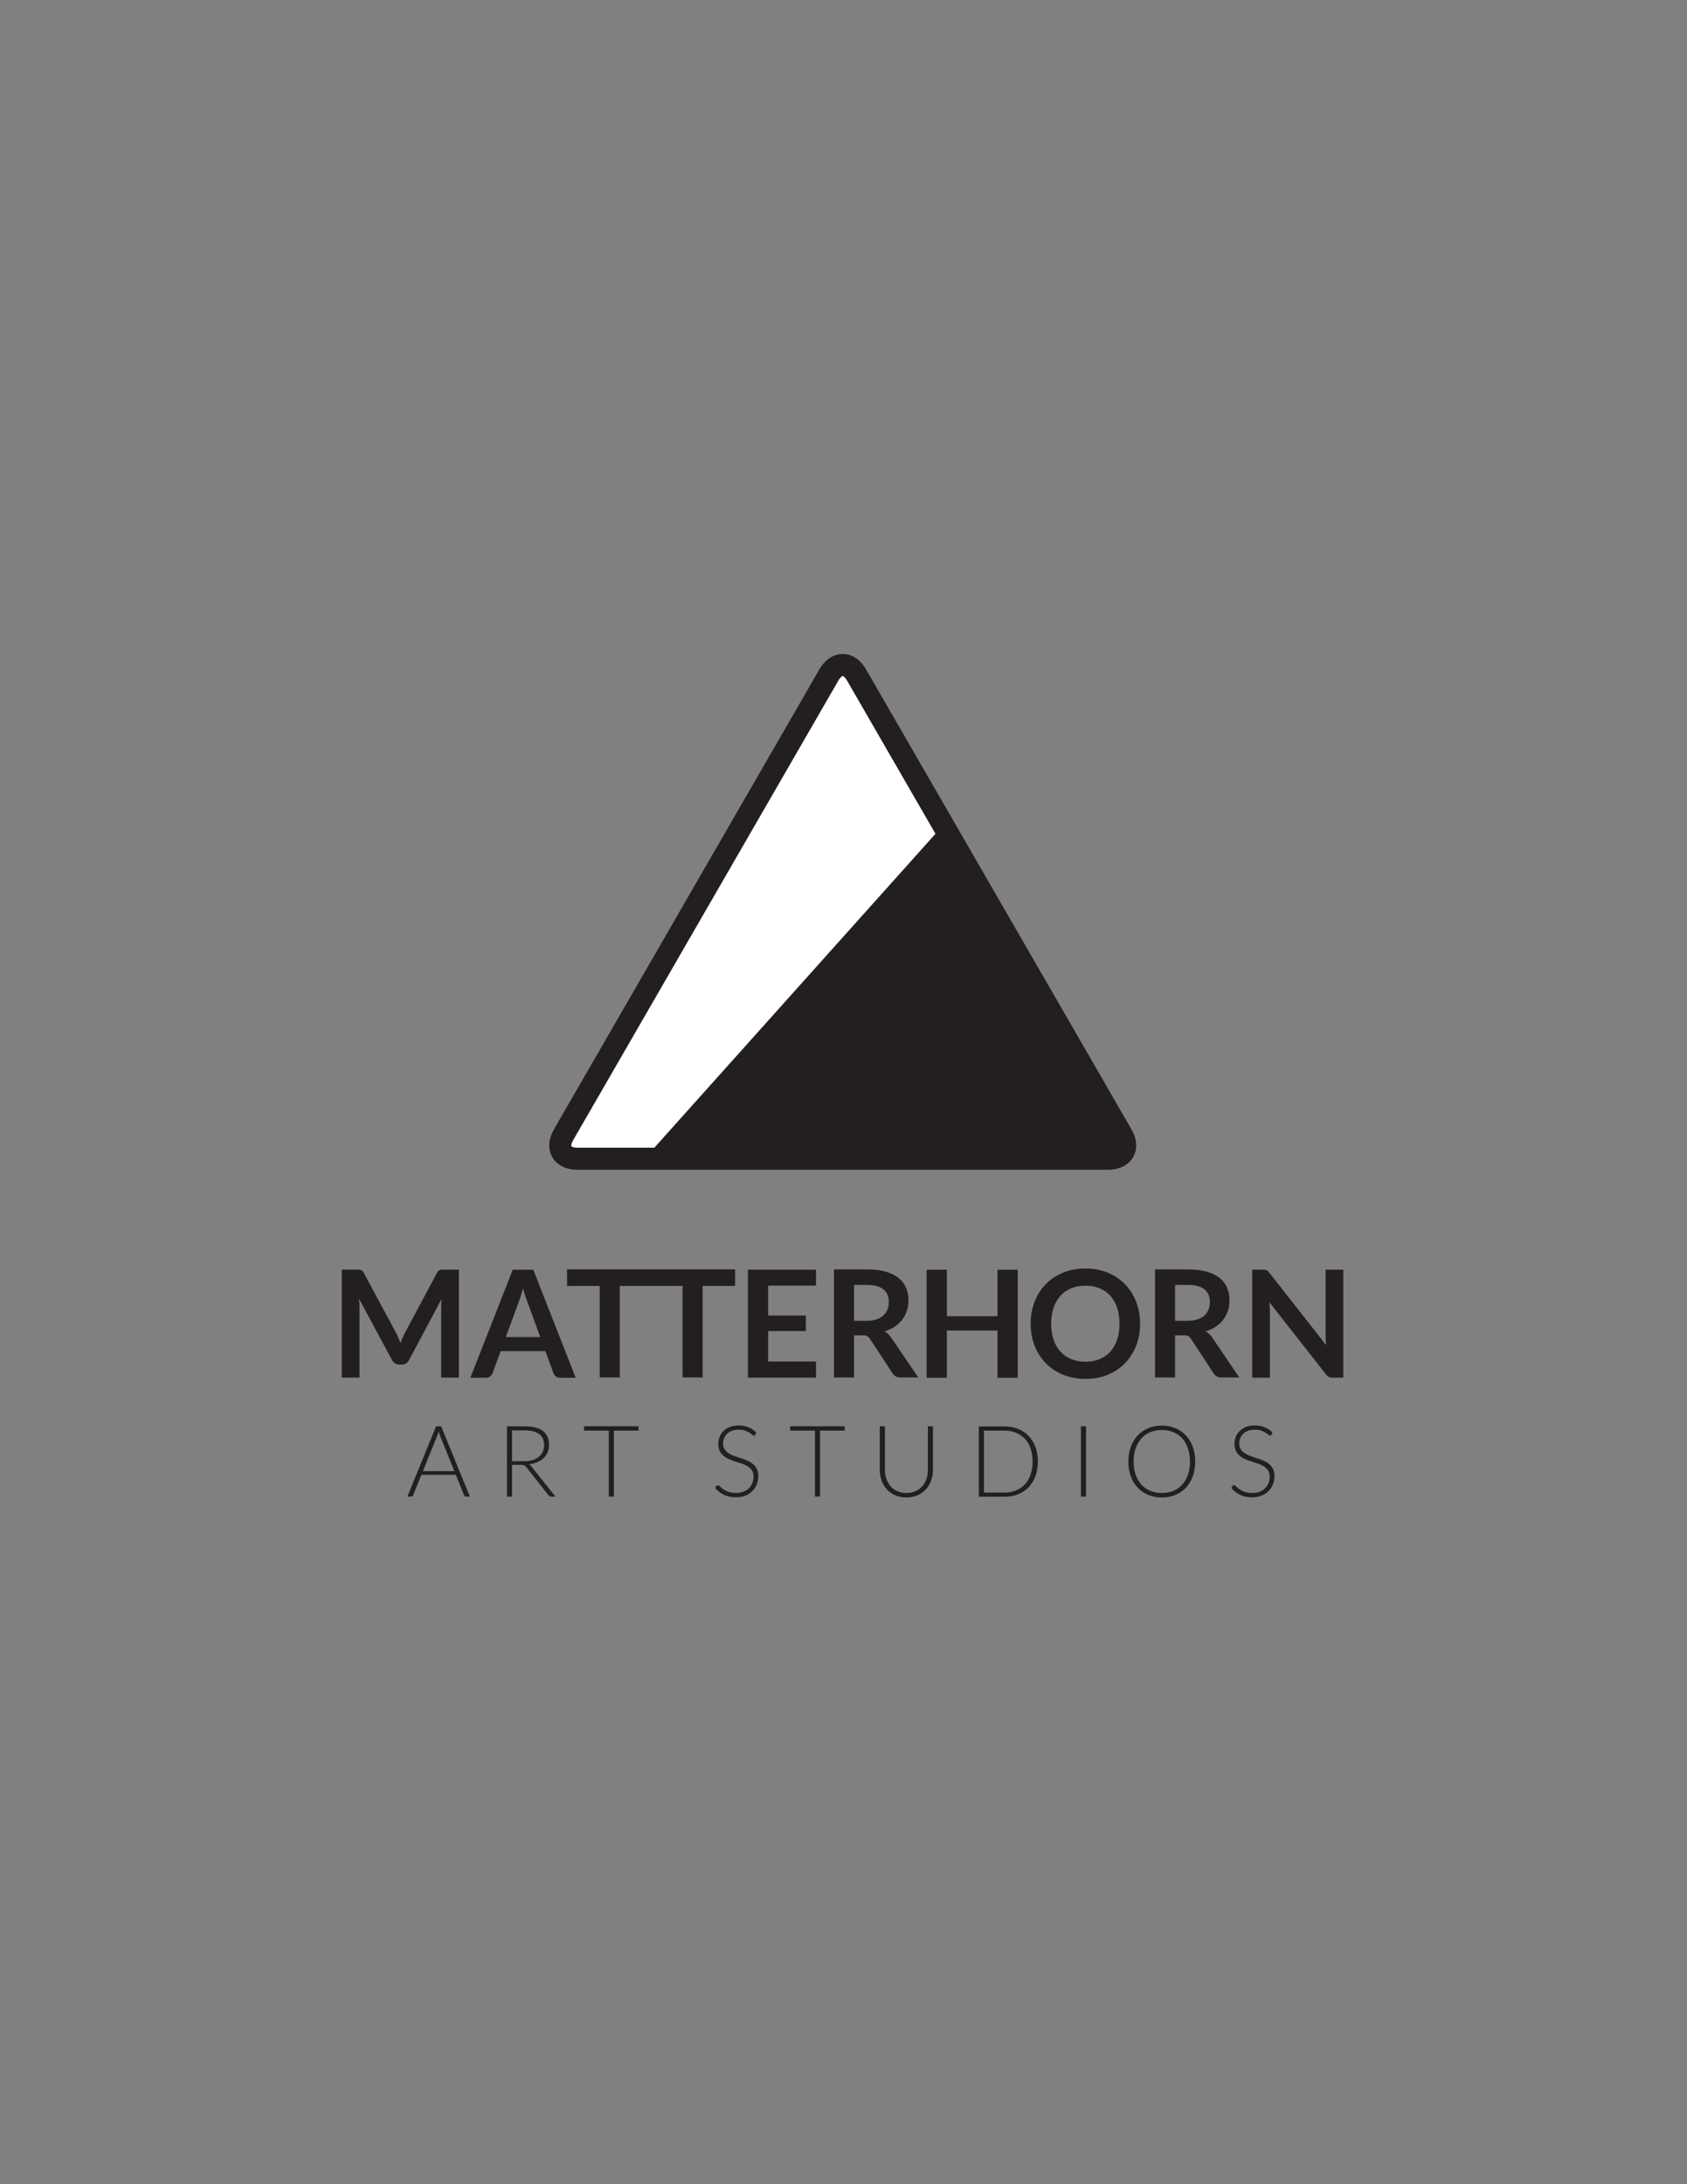 <?xml version="1.0" encoding="UTF-8"?>
<svg version="1.1" viewBox="0 0 816 1056" xml:space="preserve" xmlns="http://www.w3.org/2000/svg" xmlns:cc="http://creativecommons.org/ns#" xmlns:dc="http://purl.org/dc/elements/1.1/" xmlns:rdf="http://www.w3.org/1999/02/22-rdf-syntax-ns#"><rect x="0" y="0" width="816" height="1056" fill="#808080" stroke="none"/><defs><clipPath id="a"><path d="m2099.1 1964.6c2.761-4.783 0.523-8.661-5.001-8.661h-192.62c-5.523 2e-4 -7.762 3.878-5.001 8.661l96.311 166.82c2.762 4.783 7.239 4.783 10.001 0z" clip-rule="evenodd"/></clipPath></defs><g transform="matrix(1.333 0 0 -1.333 0 1056)"><g transform="translate(-1692,-1584)"><path d="m2099.1 1964.6c2.761-4.783 0.523-8.661-5.001-8.661h-192.62c-5.523 2e-4 -7.762 3.878-5.001 8.661l96.311 166.82c2.762 4.783 7.239 4.783 10.001 0z" fill="#231f20" fill-rule="evenodd"/><g clip-path="url(#a)"><path d="m1914 1942.7 161.08 179.78-66.606 70.921-171.78-193.62 54.921-66.158z" fill="#fff" fill-rule="evenodd"/></g><path d="m2099.1 1964.6c2.761-4.783 0.523-8.661-5.001-8.661h-192.62c-5.523 2e-4 -7.762 3.878-5.001 8.661l96.311 166.82c2.762 4.783 7.239 4.783 10.001 0z" fill="none" stroke="#231f20" stroke-linecap="round" stroke-linejoin="round" stroke-miterlimit="3.864" stroke-width="8"/><path d="m1862.5 1833.4h-1.422c-0.168 0-0.306 0.045-0.414 0.135s-0.192 0.207-0.252 0.351l-3.006 7.398h-12.51l-2.988-7.398c-0.048-0.132-0.132-0.246-0.252-0.342s-0.264-0.144-0.432-0.144h-1.404l10.422 25.488h1.836zm-17.046 9.216h11.412l-5.202 12.87c-0.084 0.204-0.168 0.435-0.252 0.693s-0.168 0.531-0.252 0.819c-0.084-0.288-0.168-0.561-0.252-0.819s-0.168-0.495-0.252-0.711z" fill="#231f20" fill-rule="evenodd"/><path d="m1877.8 1844.9v-11.52h-1.836v25.488h6.498c2.94 0 5.136-0.567 6.588-1.702 1.452-1.135 2.178-2.801 2.178-4.998 0-0.973-0.168-1.861-0.504-2.666s-0.819-1.51-1.449-2.117c-0.63-0.607-1.389-1.105-2.277-1.495s-1.89-0.645-3.006-0.765c0.289-0.18 0.547-0.42 0.776-0.721l8.782-11.024h-1.602c-0.192 0-0.357 0.036-0.495 0.108s-0.273 0.192-0.405 0.36l-8.165 10.332c-0.204 0.264-0.423 0.45-0.657 0.558-0.234 0.108-0.598 0.162-1.091 0.162zm0 1.332h4.428c1.128 0 2.139 0.135 3.033 0.406 0.894 0.271 1.65 0.659 2.268 1.165s1.089 1.113 1.413 1.824c0.324 0.711 0.486 1.511 0.486 2.402 0 1.818-0.594 3.166-1.782 4.045-1.188 0.879-2.916 1.318-5.184 1.318h-4.662z" fill="#231f20" fill-rule="evenodd"/><path d="m1923.7 1858.9v-1.584h-8.946v-23.904h-1.836v23.904h-9v1.584z" fill="#231f20" fill-rule="evenodd"/><path d="m1966 1855.8c-0.108-0.204-0.264-0.306-0.468-0.306-0.156 0-0.357 0.111-0.603 0.333s-0.579 0.468-0.999 0.738-0.945 0.519-1.575 0.747-1.407 0.342-2.331 0.342-1.737-0.132-2.439-0.396-1.29-0.624-1.764-1.08-0.834-0.984-1.08-1.584-0.369-1.23-0.369-1.89c0-0.864 0.183-1.578 0.549-2.142s0.849-1.044 1.449-1.44 1.281-0.729 2.043-0.999 1.545-0.537 2.349-0.801 1.587-0.555 2.349-0.873 1.443-0.717 2.043-1.197 1.083-1.071 1.449-1.773 0.549-1.575 0.549-2.619c0-1.068-0.183-2.073-0.548-3.015-0.366-0.942-0.896-1.761-1.591-2.457s-1.546-1.245-2.553-1.647-2.157-0.603-3.452-0.603c-1.678 0-3.122 0.3-4.333 0.9s-2.272 1.416-3.183 2.448l0.504 0.792c0.144 0.18 0.312 0.27 0.504 0.27 0.108 0 0.246-0.072 0.413-0.216s0.371-0.321 0.611-0.531 0.527-0.438 0.863-0.684c0.335-0.246 0.725-0.474 1.168-0.684 0.443-0.21 0.953-0.387 1.528-0.531 0.575-0.144 1.228-0.216 1.959-0.216 1.006 0 1.905 0.153 2.696 0.459 0.791 0.306 1.459 0.723 2.004 1.251 0.545 0.528 0.962 1.155 1.249 1.881 0.288 0.726 0.431 1.503 0.431 2.331 0 0.9-0.183 1.641-0.549 2.223s-0.849 1.068-1.449 1.458-1.281 0.717-2.043 0.981-1.545 0.522-2.349 0.774-1.587 0.534-2.349 0.846-1.443 0.711-2.043 1.197-1.083 1.092-1.449 1.818-0.549 1.635-0.549 2.727c0 0.852 0.162 1.674 0.486 2.466s0.798 1.491 1.422 2.097 1.395 1.092 2.313 1.458 1.965 0.549 3.141 0.549c1.32 0 2.505-0.212 3.555-0.637 1.05-0.425 2.007-1.071 2.871-1.937z" fill="#231f20" fill-rule="evenodd"/><path d="m1998.5 1858.9v-1.584h-8.946v-23.904h-1.836v23.904h-9v1.584z" fill="#231f20" fill-rule="evenodd"/><path d="m2020.9 1834.7c1.222 0 2.316 0.213 3.281 0.64 0.965 0.427 1.783 1.018 2.454 1.776 0.671 0.757 1.184 1.649 1.537 2.677 0.354 1.028 0.53 2.136 0.53 3.326v15.774h1.836v-15.772c0-1.406-0.222-2.719-0.666-3.938s-1.083-2.283-1.917-3.191-1.848-1.619-3.042-2.136c-1.194-0.517-2.535-0.775-4.023-0.775s-2.829 0.258-4.023 0.775c-1.194 0.517-2.208 1.229-3.042 2.136s-1.473 1.971-1.917 3.191-0.666 2.533-0.666 3.938v15.772h1.872v-15.756c0-1.19 0.177-2.298 0.53-3.326s0.863-1.92 1.528-2.677c0.665-0.757 1.48-1.352 2.445-1.785 0.965-0.432 2.059-0.649 3.281-0.649z" fill="#231f20" fill-rule="evenodd"/><path d="m2068.6 1846.1c0-1.97-0.294-3.741-0.881-5.314-0.587-1.573-1.415-2.912-2.482-4.017-1.067-1.105-2.344-1.951-3.831-2.54-1.487-0.588-3.135-0.882-4.946-0.882h-9.28v25.488h9.28c1.81 0 3.459-0.294 4.946-0.883s2.764-1.435 3.831-2.54c1.067-1.105 1.895-2.444 2.482-4.017 0.588-1.573 0.881-3.338 0.881-5.296zm-1.908 0c0 1.774-0.245 3.357-0.737 4.748-0.491 1.391-1.183 2.566-2.075 3.525-0.892 0.959-1.967 1.691-3.224 2.194-1.257 0.504-2.653 0.755-4.186 0.755h-7.419v-22.464h7.419c1.533 0 2.928 0.252 4.186 0.755 1.257 0.504 2.332 1.235 3.224 2.194 0.892 0.959 1.584 2.134 2.075 3.525s0.737 2.98 0.737 4.766z" fill="#231f20" fill-rule="evenodd"/><path d="m2086.1 1833.4h-1.872v25.488h1.872z" fill="#231f20" fill-rule="evenodd"/><path d="m2125.7 1846.1c0-1.971-0.294-3.758-0.881-5.362-0.588-1.604-1.415-2.974-2.482-4.11s-2.344-2.013-3.831-2.632c-1.487-0.619-3.136-0.928-4.946-0.928-1.786 0-3.423 0.309-4.91 0.928-1.487 0.619-2.764 1.496-3.831 2.632-1.067 1.135-1.897 2.505-2.491 4.11-0.594 1.604-0.89 3.392-0.89 5.362 0 1.959 0.297 3.74 0.89 5.344 0.594 1.604 1.424 2.974 2.491 4.11 1.067 1.135 2.344 2.016 3.831 2.641 1.487 0.625 3.124 0.937 4.91 0.937 1.81 0 3.459-0.309 4.946-0.928 1.487-0.619 2.764-1.499 3.831-2.641s1.894-2.514 2.482-4.119c0.588-1.604 0.881-3.386 0.881-5.344zm-1.908 0.01c0 1.778-0.246 3.375-0.737 4.792-0.491 1.417-1.183 2.618-2.075 3.603-0.892 0.985-1.968 1.738-3.225 2.261-1.258 0.522-2.653 0.784-4.187 0.784-1.509 0-2.89-0.261-4.142-0.784-1.252-0.522-2.33-1.276-3.234-2.261-0.904-0.985-1.605-2.186-2.102-3.603-0.497-1.417-0.746-3.014-0.746-4.792 0-1.79 0.248-3.39 0.746-4.801 0.497-1.411 1.198-2.609 2.102-3.594 0.904-0.985 1.983-1.735 3.234-2.252 1.252-0.516 2.632-0.774 4.142-0.774 1.533 0 2.929 0.258 4.187 0.774 1.258 0.516 2.333 1.267 3.225 2.252 0.892 0.985 1.584 2.183 2.075 3.594 0.491 1.411 0.737 3.011 0.737 4.801z" fill="#231f20" fill-rule="evenodd"/><path d="m2153.3 1855.8c-0.108-0.204-0.264-0.306-0.468-0.306-0.156 0-0.357 0.111-0.603 0.333s-0.579 0.468-0.999 0.738-0.945 0.519-1.575 0.747-1.407 0.342-2.331 0.342-1.737-0.132-2.439-0.396-1.29-0.624-1.764-1.08-0.834-0.984-1.08-1.584-0.369-1.23-0.369-1.89c0-0.864 0.183-1.578 0.549-2.142s0.849-1.044 1.449-1.44 1.281-0.729 2.043-0.999 1.545-0.537 2.349-0.801 1.587-0.555 2.349-0.873 1.443-0.717 2.043-1.197 1.083-1.071 1.449-1.773 0.549-1.575 0.549-2.619c0-1.068-0.183-2.073-0.548-3.015-0.366-0.942-0.896-1.761-1.591-2.457-0.695-0.696-1.546-1.245-2.553-1.647s-2.157-0.603-3.452-0.603c-1.678 0-3.122 0.3-4.333 0.9s-2.272 1.416-3.183 2.448l0.504 0.792c0.144 0.18 0.312 0.27 0.504 0.27 0.108 0 0.246-0.072 0.413-0.216 0.168-0.144 0.371-0.321 0.611-0.531s0.527-0.438 0.863-0.684c0.335-0.246 0.725-0.474 1.168-0.684 0.443-0.21 0.953-0.387 1.528-0.531 0.575-0.144 1.228-0.216 1.959-0.216 1.006 0 1.905 0.153 2.696 0.459 0.791 0.306 1.459 0.723 2.004 1.251 0.545 0.528 0.962 1.155 1.249 1.881 0.288 0.726 0.431 1.503 0.431 2.331 0 0.9-0.183 1.641-0.549 2.223s-0.849 1.068-1.449 1.458-1.281 0.717-2.043 0.981-1.545 0.522-2.349 0.774-1.587 0.534-2.349 0.846-1.443 0.711-2.043 1.197-1.083 1.092-1.449 1.818-0.549 1.635-0.549 2.727c0 0.852 0.162 1.674 0.486 2.466s0.798 1.491 1.422 2.097 1.395 1.092 2.313 1.458 1.965 0.549 3.141 0.549c1.32 0 2.505-0.212 3.555-0.637 1.05-0.425 2.007-1.071 2.871-1.937z" fill="#231f20" fill-rule="evenodd"/><path d="m1835.7 1892.8c0.307-0.578 0.592-1.178 0.853-1.802 0.262-0.623 0.519-1.251 0.772-1.883 0.253 0.65 0.515 1.291 0.786 1.923s0.56 1.237 0.867 1.815l11.594 21.699c0.144 0.271 0.293 0.488 0.447 0.65 0.153 0.163 0.325 0.28 0.515 0.352 0.19 0.072 0.402 0.117 0.637 0.136 0.235 0.018 0.515 0.027 0.84 0.027h5.499v-39.172h-6.42v25.302c0 0.47 0.014 0.984 0.041 1.544 0.027 0.56 0.068 1.129 0.122 1.707l-11.838-22.214c-0.271-0.506-0.623-0.898-1.056-1.178-0.433-0.28-0.939-0.42-1.517-0.42h-1.002c-0.578 0-1.084 0.14-1.517 0.42-0.433 0.28-0.786 0.673-1.056 1.178l-12.001 22.295c0.072-0.596 0.122-1.178 0.149-1.747 0.027-0.569 0.041-1.097 0.041-1.585v-25.302h-6.42v39.172h5.499c0.325 0 0.605-0.01 0.84-0.027 0.235-0.018 0.447-0.063 0.637-0.136 0.19-0.072 0.366-0.19 0.528-0.352 0.163-0.163 0.316-0.379 0.461-0.65l11.703-21.753z" fill="#231f20" fill-rule="evenodd"/><path d="m1900.9 1876.5h-5.635c-0.632 0-1.151 0.158-1.558 0.474-0.406 0.316-0.7 0.709-0.88 1.178l-2.926 7.992h-16.227l-2.926-7.992c-0.144-0.415-0.429-0.795-0.853-1.138-0.424-0.343-0.944-0.515-1.558-0.515h-5.662l15.387 39.172h7.45zm-25.356 14.764h12.488l-4.768 13.03c-0.217 0.578-0.456 1.26-0.718 2.045-0.262 0.786-0.519 1.639-0.772 2.56-0.253-0.921-0.501-1.779-0.745-2.574-0.244-0.795-0.483-1.49-0.718-2.086z" fill="#231f20" fill-rule="evenodd"/><path d="m1988.1 1915.7v-5.797h-17.364v-10.836h13.68v-5.635h-13.68v-11.053h17.364v-5.851h-24.706v39.172z" fill="#231f20" fill-rule="evenodd"/><path d="m2001.9 1891.9v-15.306h-7.287v39.198h11.946c2.673 0 4.962-0.276 6.867-0.827 1.905-0.551 3.467-1.324 4.686-2.319s2.113-2.184 2.682-3.567c0.569-1.383 0.853-2.906 0.853-4.57 0-1.32-0.194-2.568-0.582-3.743-0.388-1.175-0.948-2.242-1.68-3.2s-1.634-1.799-2.709-2.522c-1.075-0.723-2.298-1.302-3.671-1.736 0.921-0.524 1.716-1.273 2.384-2.248l9.806-14.466h-6.556c-0.632 0-1.169 0.126-1.612 0.379-0.442 0.253-0.817 0.614-1.124 1.084l-8.235 12.542c-0.307 0.469-0.646 0.804-1.016 1.002-0.37 0.199-0.916 0.298-1.639 0.298zm0 5.255h4.551c1.373 0 2.569 0.172 3.589 0.515 1.02 0.343 1.86 0.817 2.519 1.422 0.659 0.605 1.151 1.323 1.476 2.154 0.325 0.831 0.488 1.743 0.488 2.736 0 1.987-0.655 3.513-1.964 4.578-1.309 1.065-3.309 1.598-6 1.598h-4.659z" fill="#231f20" fill-rule="evenodd"/><path d="m1916.9 1909.8v-33.185h-7.287v33.185h-11.838v6.014h60.97v-6.014h-11.784v-33.185h-7.287v33.185z" fill="#231f20"/><path d="m2061.3 1876.5h-7.341v17.121h-18.367v-17.121h-7.341v39.172h7.341v-16.85h18.367v16.85h7.341z" fill="#231f20" fill-rule="evenodd"/><path d="m2105.7 1896.1c0-2.872-0.479-5.531-1.436-7.978-0.957-2.447-2.303-4.565-4.036-6.353-1.734-1.788-3.82-3.183-6.258-4.185-2.438-1.002-5.138-1.503-8.1-1.503s-5.666 0.501-8.113 1.503-4.542 2.397-6.285 4.185c-1.743 1.788-3.093 3.905-4.05 6.353-0.957 2.447-1.436 5.106-1.436 7.978s0.479 5.531 1.436 7.978c0.957 2.447 2.307 4.565 4.05 6.353 1.743 1.788 3.838 3.183 6.285 4.185s5.152 1.504 8.113 1.504 5.662-0.506 8.1-1.517c2.438-1.011 4.524-2.406 6.258-4.185 1.734-1.779 3.079-3.892 4.036-6.339 0.957-2.447 1.436-5.106 1.436-7.978zm-7.477-0.014c0 2.147-0.284 4.073-0.853 5.778-0.569 1.705-1.386 3.153-2.452 4.344s-2.361 2.102-3.887 2.733c-1.526 0.631-3.246 0.947-5.161 0.947s-3.639-0.316-5.174-0.947-2.84-1.543-3.914-2.733c-1.075-1.191-1.901-2.639-2.479-4.344-0.578-1.705-0.867-3.631-0.867-5.778 0-2.147 0.289-4.073 0.867-5.778 0.578-1.705 1.404-3.148 2.479-4.33 1.075-1.182 2.379-2.088 3.914-2.72s3.26-0.947 5.174-0.947 3.635 0.316 5.161 0.947c1.526 0.631 2.822 1.538 3.887 2.72s1.883 2.625 2.452 4.33c0.569 1.705 0.853 3.631 0.853 5.778z" fill="#231f20" fill-rule="evenodd"/><path d="m2118.4 1891.9v-15.306h-7.287v39.198h11.946c2.673 0 4.962-0.276 6.867-0.827 1.905-0.551 3.467-1.324 4.686-2.319s2.113-2.184 2.682-3.567c0.569-1.383 0.853-2.906 0.853-4.57 0-1.32-0.194-2.568-0.582-3.743-0.388-1.175-0.948-2.242-1.68-3.2s-1.634-1.799-2.709-2.522c-1.075-0.723-2.298-1.302-3.671-1.736 0.921-0.524 1.716-1.273 2.384-2.248l9.806-14.466h-6.556c-0.632 0-1.169 0.126-1.612 0.379-0.443 0.253-0.817 0.614-1.124 1.084l-8.235 12.542c-0.307 0.469-0.646 0.804-1.016 1.002-0.37 0.199-0.916 0.298-1.639 0.298zm0 5.255h4.551c1.373 0 2.569 0.172 3.589 0.515 1.02 0.343 1.86 0.817 2.519 1.422 0.659 0.605 1.151 1.323 1.476 2.154 0.325 0.831 0.488 1.743 0.488 2.736 0 1.987-0.655 3.513-1.964 4.578-1.309 1.065-3.309 1.598-6 1.598h-4.659z" fill="#231f20" fill-rule="evenodd"/><path d="m2150.2 1915.7c0.325 0 0.596-0.014 0.813-0.041s0.411-0.081 0.582-0.163c0.172-0.081 0.339-0.199 0.501-0.352s0.343-0.357 0.542-0.61l20.561-26.196c-0.072 0.632-0.122 1.251-0.149 1.856-0.027 0.605-0.041 1.169-0.041 1.693v23.812h6.42v-39.172h-3.765c-0.578 0-1.056 0.09-1.436 0.271-0.379 0.181-0.75 0.506-1.111 0.975l-20.48 26.087c0.054-0.578 0.095-1.151 0.122-1.72 0.027-0.569 0.041-1.088 0.041-1.558v-24.056h-6.42v39.172h3.82z" fill="#231f20" fill-rule="evenodd"/></g></g></svg>
